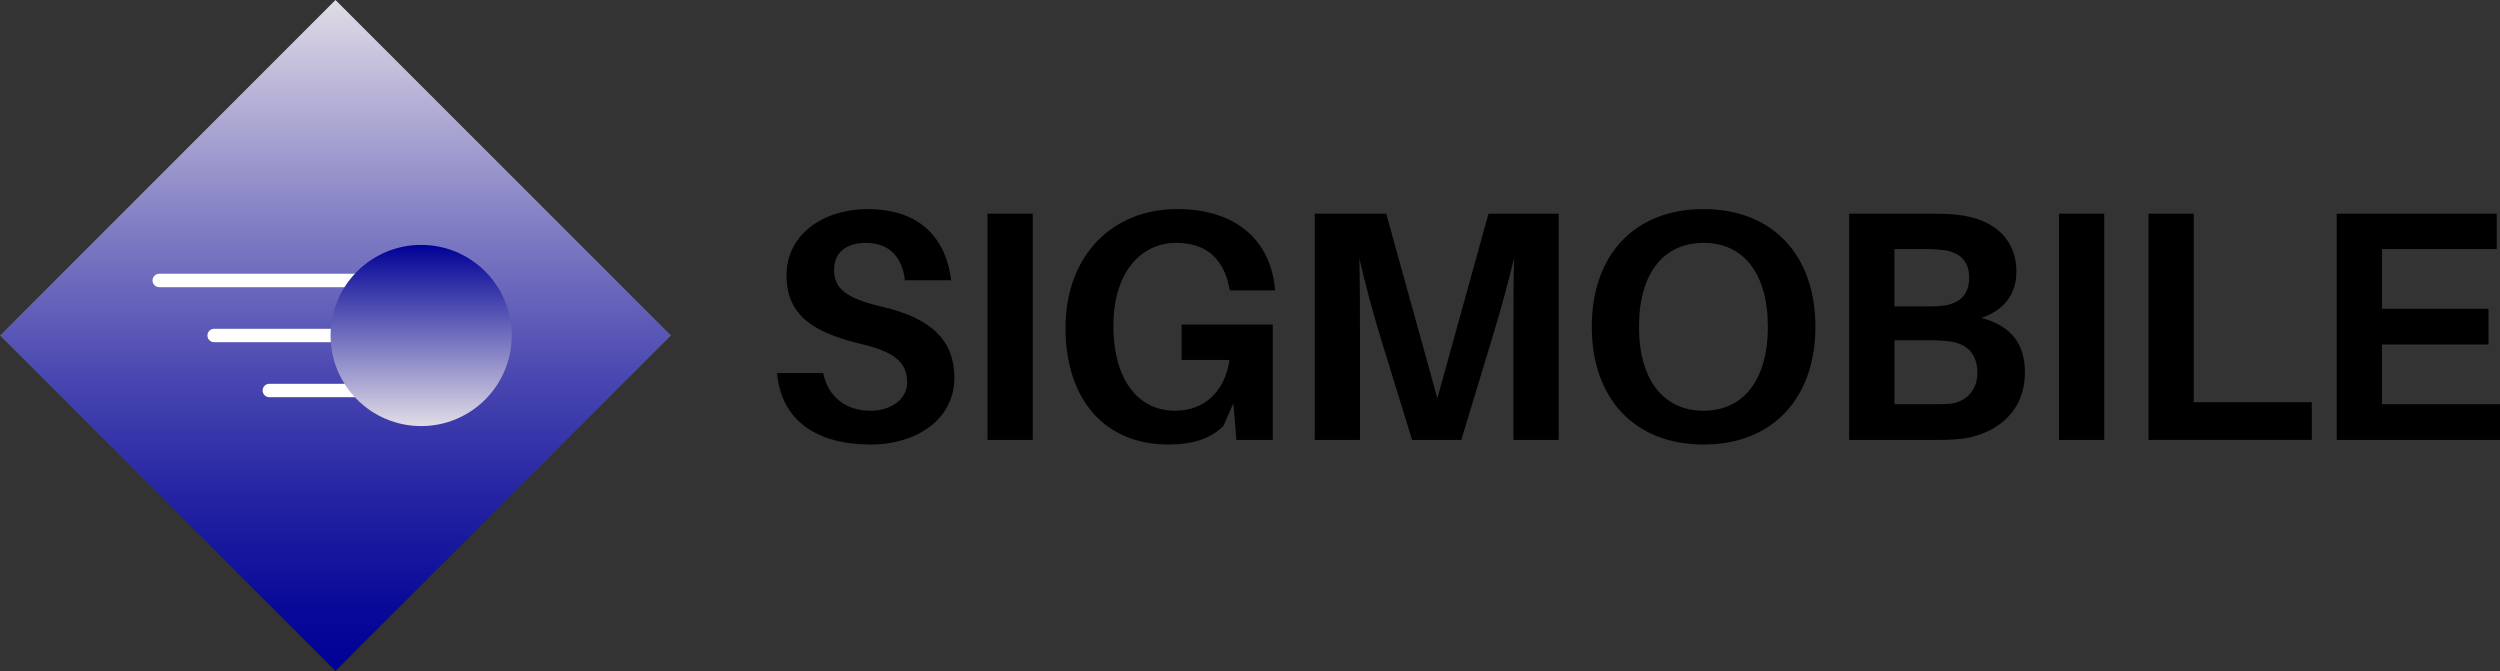 <?xml version="1.0" encoding="utf-8"?>
<!-- Generator: Adobe Illustrator 16.0.0, SVG Export Plug-In . SVG Version: 6.00 Build 0)  -->
<!DOCTYPE svg PUBLIC "-//W3C//DTD SVG 1.1//EN" "http://www.w3.org/Graphics/SVG/1.1/DTD/svg11.dtd">
<svg version="1.1" id="Layer_1" xmlns="http://www.w3.org/2000/svg" xmlns:xlink="http://www.w3.org/1999/xlink" x="0px" y="0px"
	 width="350.234px" height="94px" viewBox="0 0 350.234 94" enable-background="new 0 0 350.234 94" xml:space="preserve">
<rect x="0" y="0" width="350.234" height="94" fill="#333333" stroke="none"/>
<linearGradient id="SVGID_1_" gradientUnits="userSpaceOnUse" x1="47" y1="0" x2="47" y2="94">
	<stop  offset="0" style="stop-color:#E1DCE6"/>
	<stop  offset="0.091" style="stop-color:#C6C1DC"/>
	<stop  offset="0.34" style="stop-color:#807DC4"/>
	<stop  offset="0.564" style="stop-color:#4947B0"/>
	<stop  offset="0.755" style="stop-color:#2121A2"/>
	<stop  offset="0.907" style="stop-color:#090999"/>
	<stop  offset="1" style="stop-color:#000096"/>
</linearGradient>
<polygon fill="url(#SVGID_1_)" points="0,46.999 47,94 94,46.999 47,0 "/>
<path fill="#FFFFFF" d="M66.992,40.231H22.308c-0.519,0-0.94-0.421-0.94-0.939c0-0.52,0.422-0.94,0.94-0.94h44.685
	c0.519,0,0.938,0.421,0.938,0.94C67.931,39.811,67.511,40.231,66.992,40.231z"/>
<path fill="#FFFFFF" d="M66.992,47.939H29.999c-0.519,0-0.939-0.42-0.939-0.94c0-0.519,0.421-0.938,0.939-0.938h36.993
	c0.519,0,0.938,0.42,0.938,0.938C67.931,47.52,67.511,47.939,66.992,47.939z"/>
<path fill="#FFFFFF" d="M66.992,55.648H37.733c-0.519,0-0.939-0.421-0.939-0.94s0.421-0.94,0.939-0.94h29.259
	c0.519,0,0.938,0.421,0.938,0.94S67.511,55.648,66.992,55.648z"/>
<linearGradient id="SVGID_2_" gradientUnits="userSpaceOnUse" x1="59.001" y1="59.69" x2="59.001" y2="34.31">
	<stop  offset="0" style="stop-color:#E1DCE6"/>
	<stop  offset="1" style="stop-color:#000096"/>
</linearGradient>
<path fill="url(#SVGID_2_)" d="M46.311,46.999c0,7.01,5.683,12.691,12.691,12.691c7.008,0,12.689-5.682,12.689-12.691
	c0-7.008-5.682-12.689-12.689-12.689C51.993,34.31,46.311,39.991,46.311,46.999"/>
<g>
	<path d="M133.247,39.261h-6.477c-0.367-3.215-2.159-5.236-5.466-5.236c-2.527,0-4.457,1.194-4.457,3.766
		c0,2.665,1.7,3.997,6.753,5.191c6.982,1.607,10.105,4.822,10.105,9.921c0,5.972-5.466,9.372-11.713,9.372
		c-7.579,0-12.54-3.354-13.138-10.014h6.478c0.689,3.49,3.353,5.282,6.567,5.282c2.895,0,5.191-1.562,5.191-3.997
		c0-2.664-1.653-4.226-6.339-5.328c-6.477-1.562-10.564-3.812-10.564-9.646s5.282-9.278,11.345-9.278
		C129.113,29.293,132.558,33.61,133.247,39.261z"/>
	<path d="M138.345,61.631V29.936h6.339v31.695H138.345z"/>
	<path d="M178.308,45.462v16.169h-5.099l-0.414-5.145l-1.424,3.215c-1.792,1.746-4.226,2.573-7.718,2.573
		c-8.819,0-14.377-6.247-14.377-16.307c0-10.382,6.752-16.675,15.617-16.675c8.591,0,13.047,4.685,13.689,10.933l0.045,0.459h-6.338
		l-0.092-0.459c-0.781-3.905-3.17-6.201-7.396-6.201c-5.145,0-8.818,4.363-8.818,11.575c0,7.9,3.674,11.943,8.635,11.943
		c4.088,0,6.982-2.665,7.626-7.12h-6.707v-4.961H178.308z"/>
	<path d="M218.361,61.631h-6.339V46.979c0-3.309,0-7.534,0.092-10.841c-0.781,3.307-1.93,7.532-2.939,10.794l-4.457,14.699h-6.89
		l-4.547-14.745c-0.965-3.216-2.113-7.441-2.849-10.702c0.092,3.307,0.092,7.486,0.092,10.795v14.652h-6.339V29.936H194.2
		l7.165,25.861l7.166-25.861h9.83V61.631z"/>
	<path d="M254.326,45.783c0,9.922-5.926,16.491-15.664,16.491c-9.784,0-15.663-6.569-15.663-16.491
		c0-9.968,5.879-16.49,15.663-16.49C248.4,29.293,254.326,35.815,254.326,45.783z M247.666,45.783
		c0-7.441-3.399-11.759-9.004-11.759c-5.649,0-9.049,4.317-9.049,11.759c0,7.396,3.399,11.76,9.049,11.76
		C244.267,57.543,247.666,53.179,247.666,45.783z"/>
	<path d="M283.678,52.168c0,5.88-4.455,8.682-8.682,9.279c-1.607,0.184-2.618,0.184-4.41,0.184h-11.529V29.936h11.346
		c1.608,0,2.527,0,4.088,0.185c5.145,0.643,7.993,3.628,7.993,7.9c0,3.262-1.746,5.42-4.915,6.522
		C281.656,45.6,283.678,48.08,283.678,52.168z M265.396,42.935h4.777c0.781,0,1.516-0.046,2.251-0.138
		c2.296-0.367,3.444-1.652,3.444-3.95c0-2.389-1.47-3.536-3.582-3.812c-0.735-0.093-1.562-0.139-2.297-0.139h-4.594V42.935z
		 M277.018,52.215c0-2.94-1.792-4.181-4.088-4.411c-0.781-0.092-1.517-0.138-2.252-0.138h-5.282v8.958h5.512
		c0.735,0,1.517,0,2.114-0.046C275.226,56.395,277.018,54.878,277.018,52.215z"/>
	<path d="M288.454,61.631V29.936h6.338v31.695H288.454z"/>
	<path d="M323.868,61.631h-22.874V29.936h6.338v26.413h16.536V61.631z"/>
	<path d="M350.234,61.631h-22.876V29.936h22.416v4.961h-16.077v8.36h14.929v5.007h-14.929v8.36h16.537V61.631z"/>
</g>
</svg>
